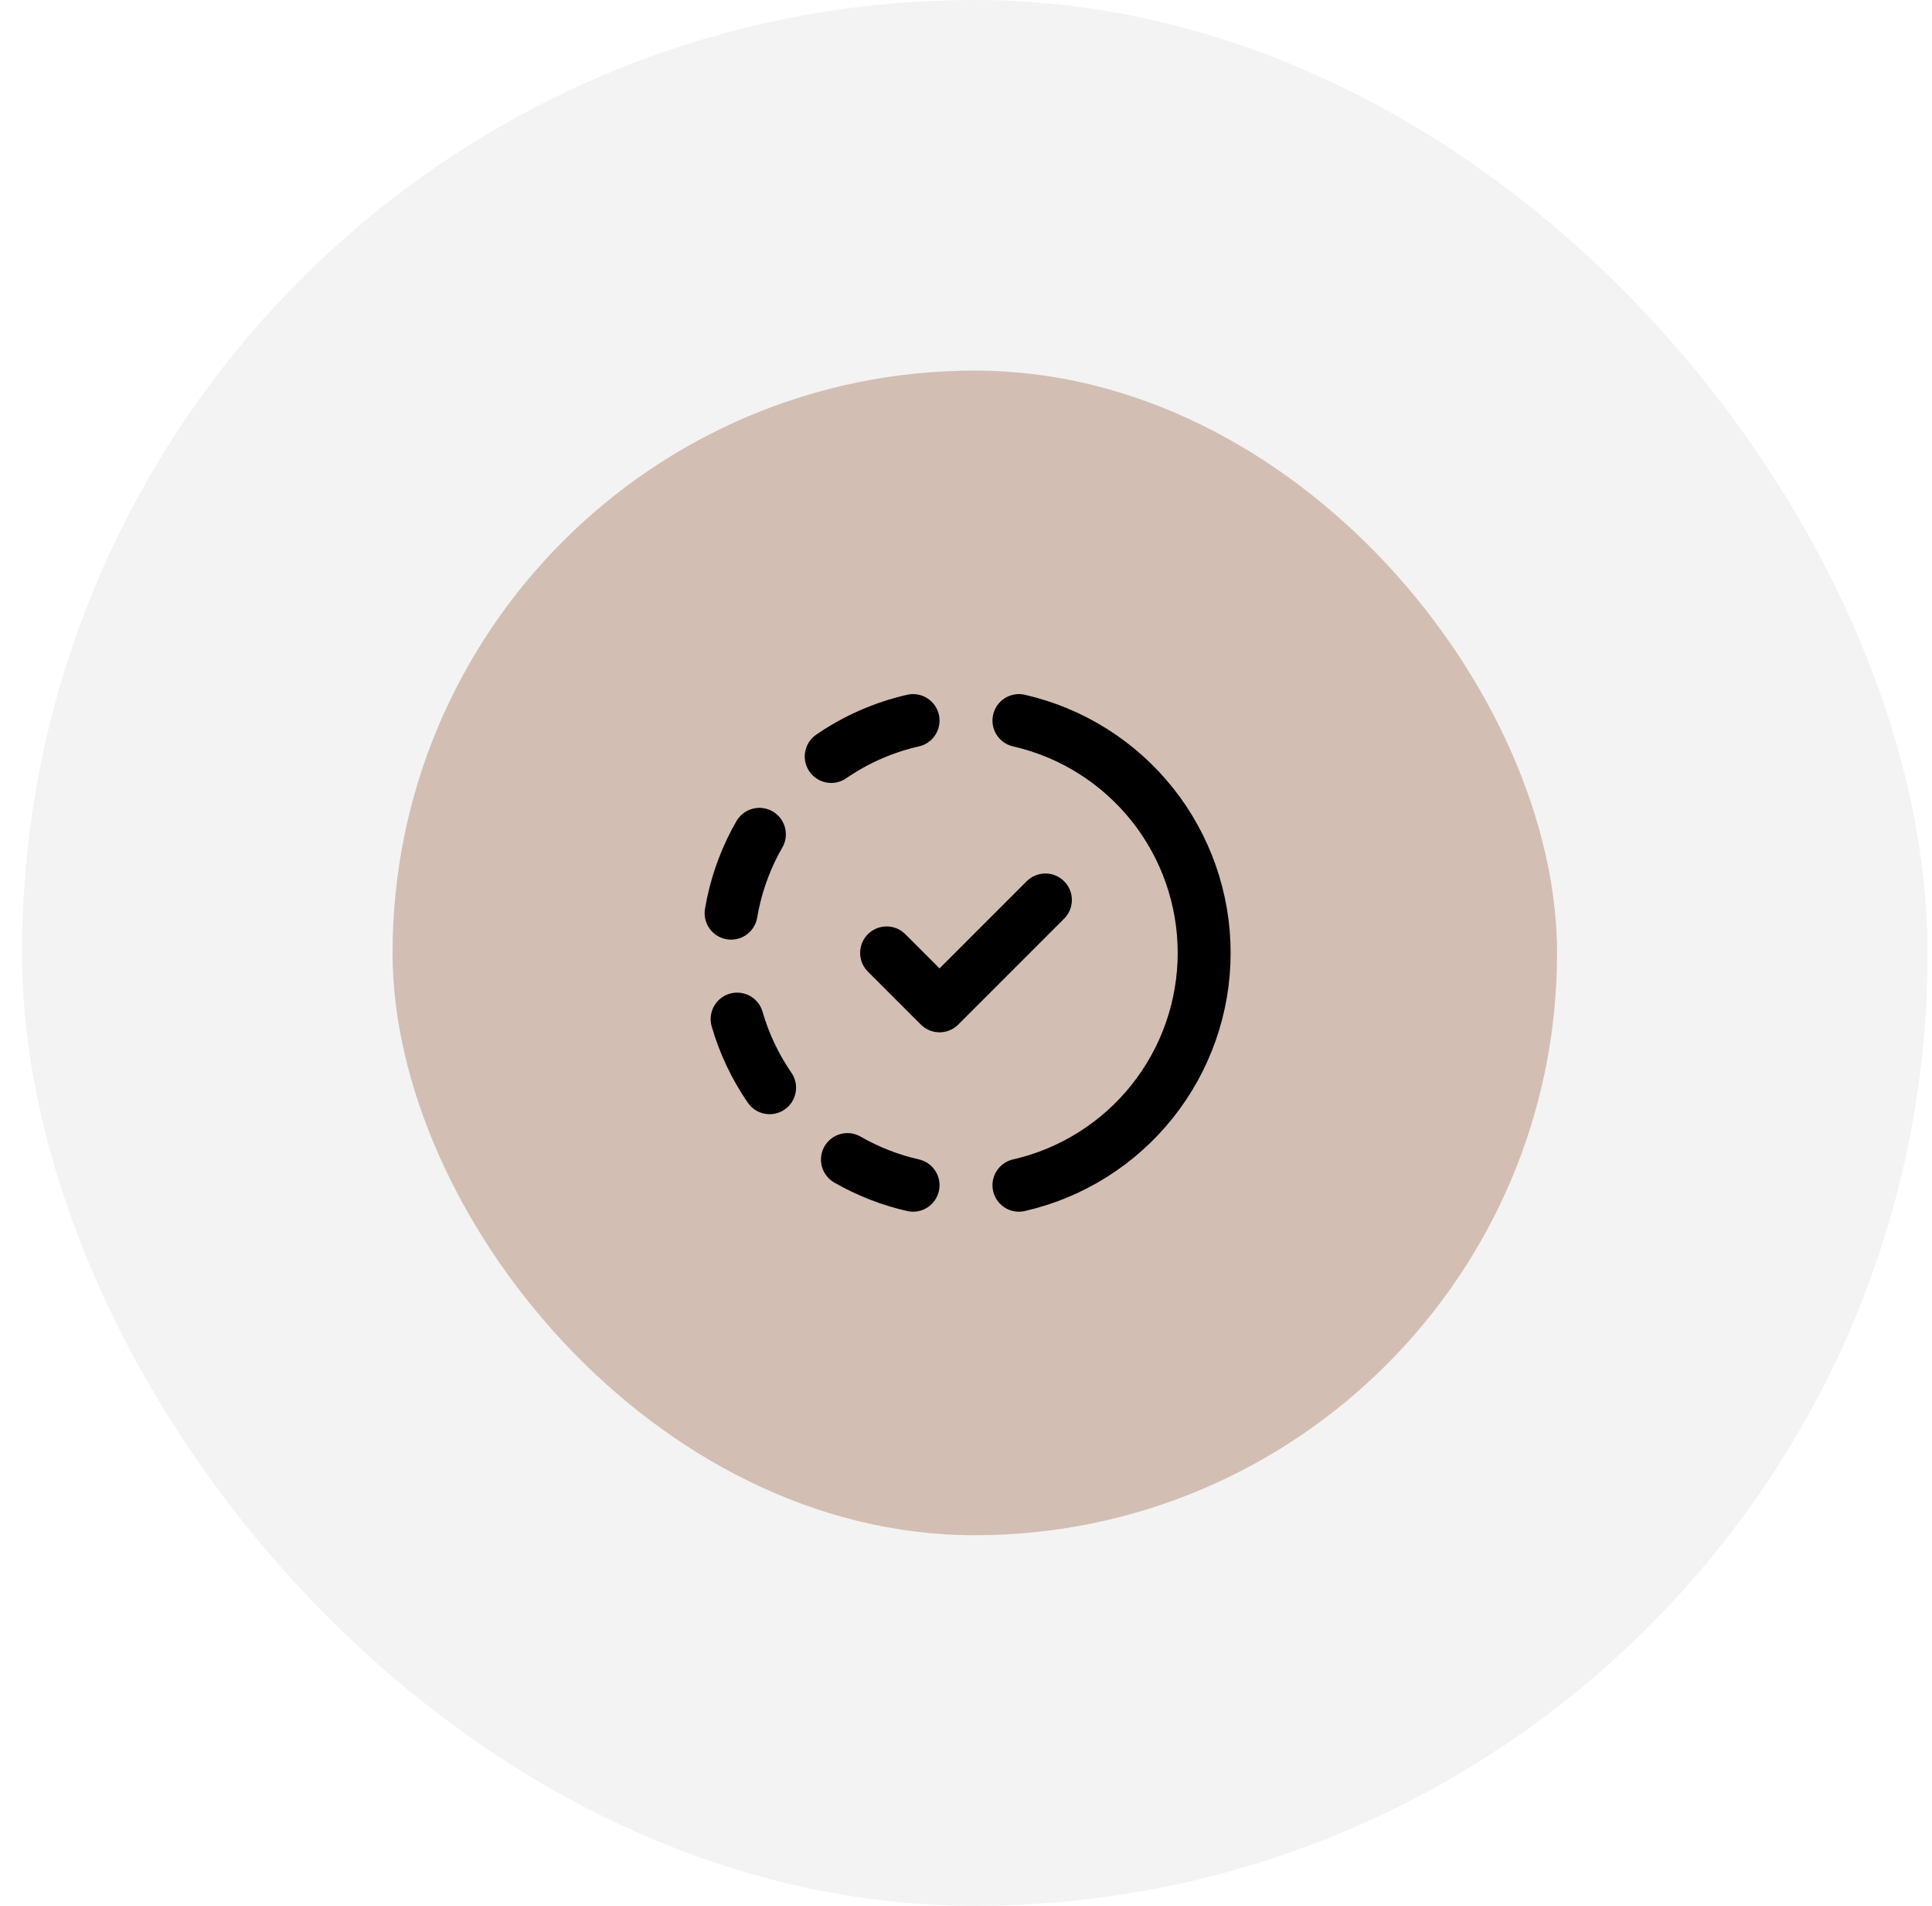 <svg width="73" height="72" viewBox="0 0 73 72" fill="none" xmlns="http://www.w3.org/2000/svg">
<rect x="0.833" width="72" height="72" rx="36" fill="black" fill-opacity="0.05"/>
<rect x="14.833" y="14" width="44" height="44" rx="22" fill="#D3BEB4"/>
<g clip-path="url(#clip0_199_40510)">
<path d="M34.5 44.777C33.63 44.579 32.794 44.253 32.02 43.808" stroke="black" stroke-width="2" stroke-linecap="round" stroke-linejoin="round"/>
<path d="M38.5 27.223C40.488 27.677 42.263 28.792 43.535 30.387C44.806 31.981 45.499 33.96 45.499 36C45.499 38.039 44.806 40.018 43.535 41.612C42.263 43.207 40.488 44.323 38.5 44.777" stroke="black" stroke-width="2" stroke-linecap="round" stroke-linejoin="round"/>
<path d="M29.079 41.093C28.534 40.3 28.119 39.425 27.852 38.501" stroke="black" stroke-width="2" stroke-linecap="round" stroke-linejoin="round"/>
<path d="M27.624 34.499C27.784 33.55 28.092 32.65 28.524 31.825L28.693 31.52" stroke="black" stroke-width="2" stroke-linecap="round" stroke-linejoin="round"/>
<path d="M31.407 28.579C32.343 27.935 33.392 27.474 34.5 27.223" stroke="black" stroke-width="2" stroke-linecap="round" stroke-linejoin="round"/>
<path d="M33.5 36L35.5 38L39.5 34" stroke="black" stroke-width="2" stroke-linecap="round" stroke-linejoin="round"/>
</g>
<defs>
<clipPath id="clip0_199_40510">
<rect width="24" height="24" fill="white" transform="translate(24.5 24)"/>
</clipPath>
</defs>
</svg>

